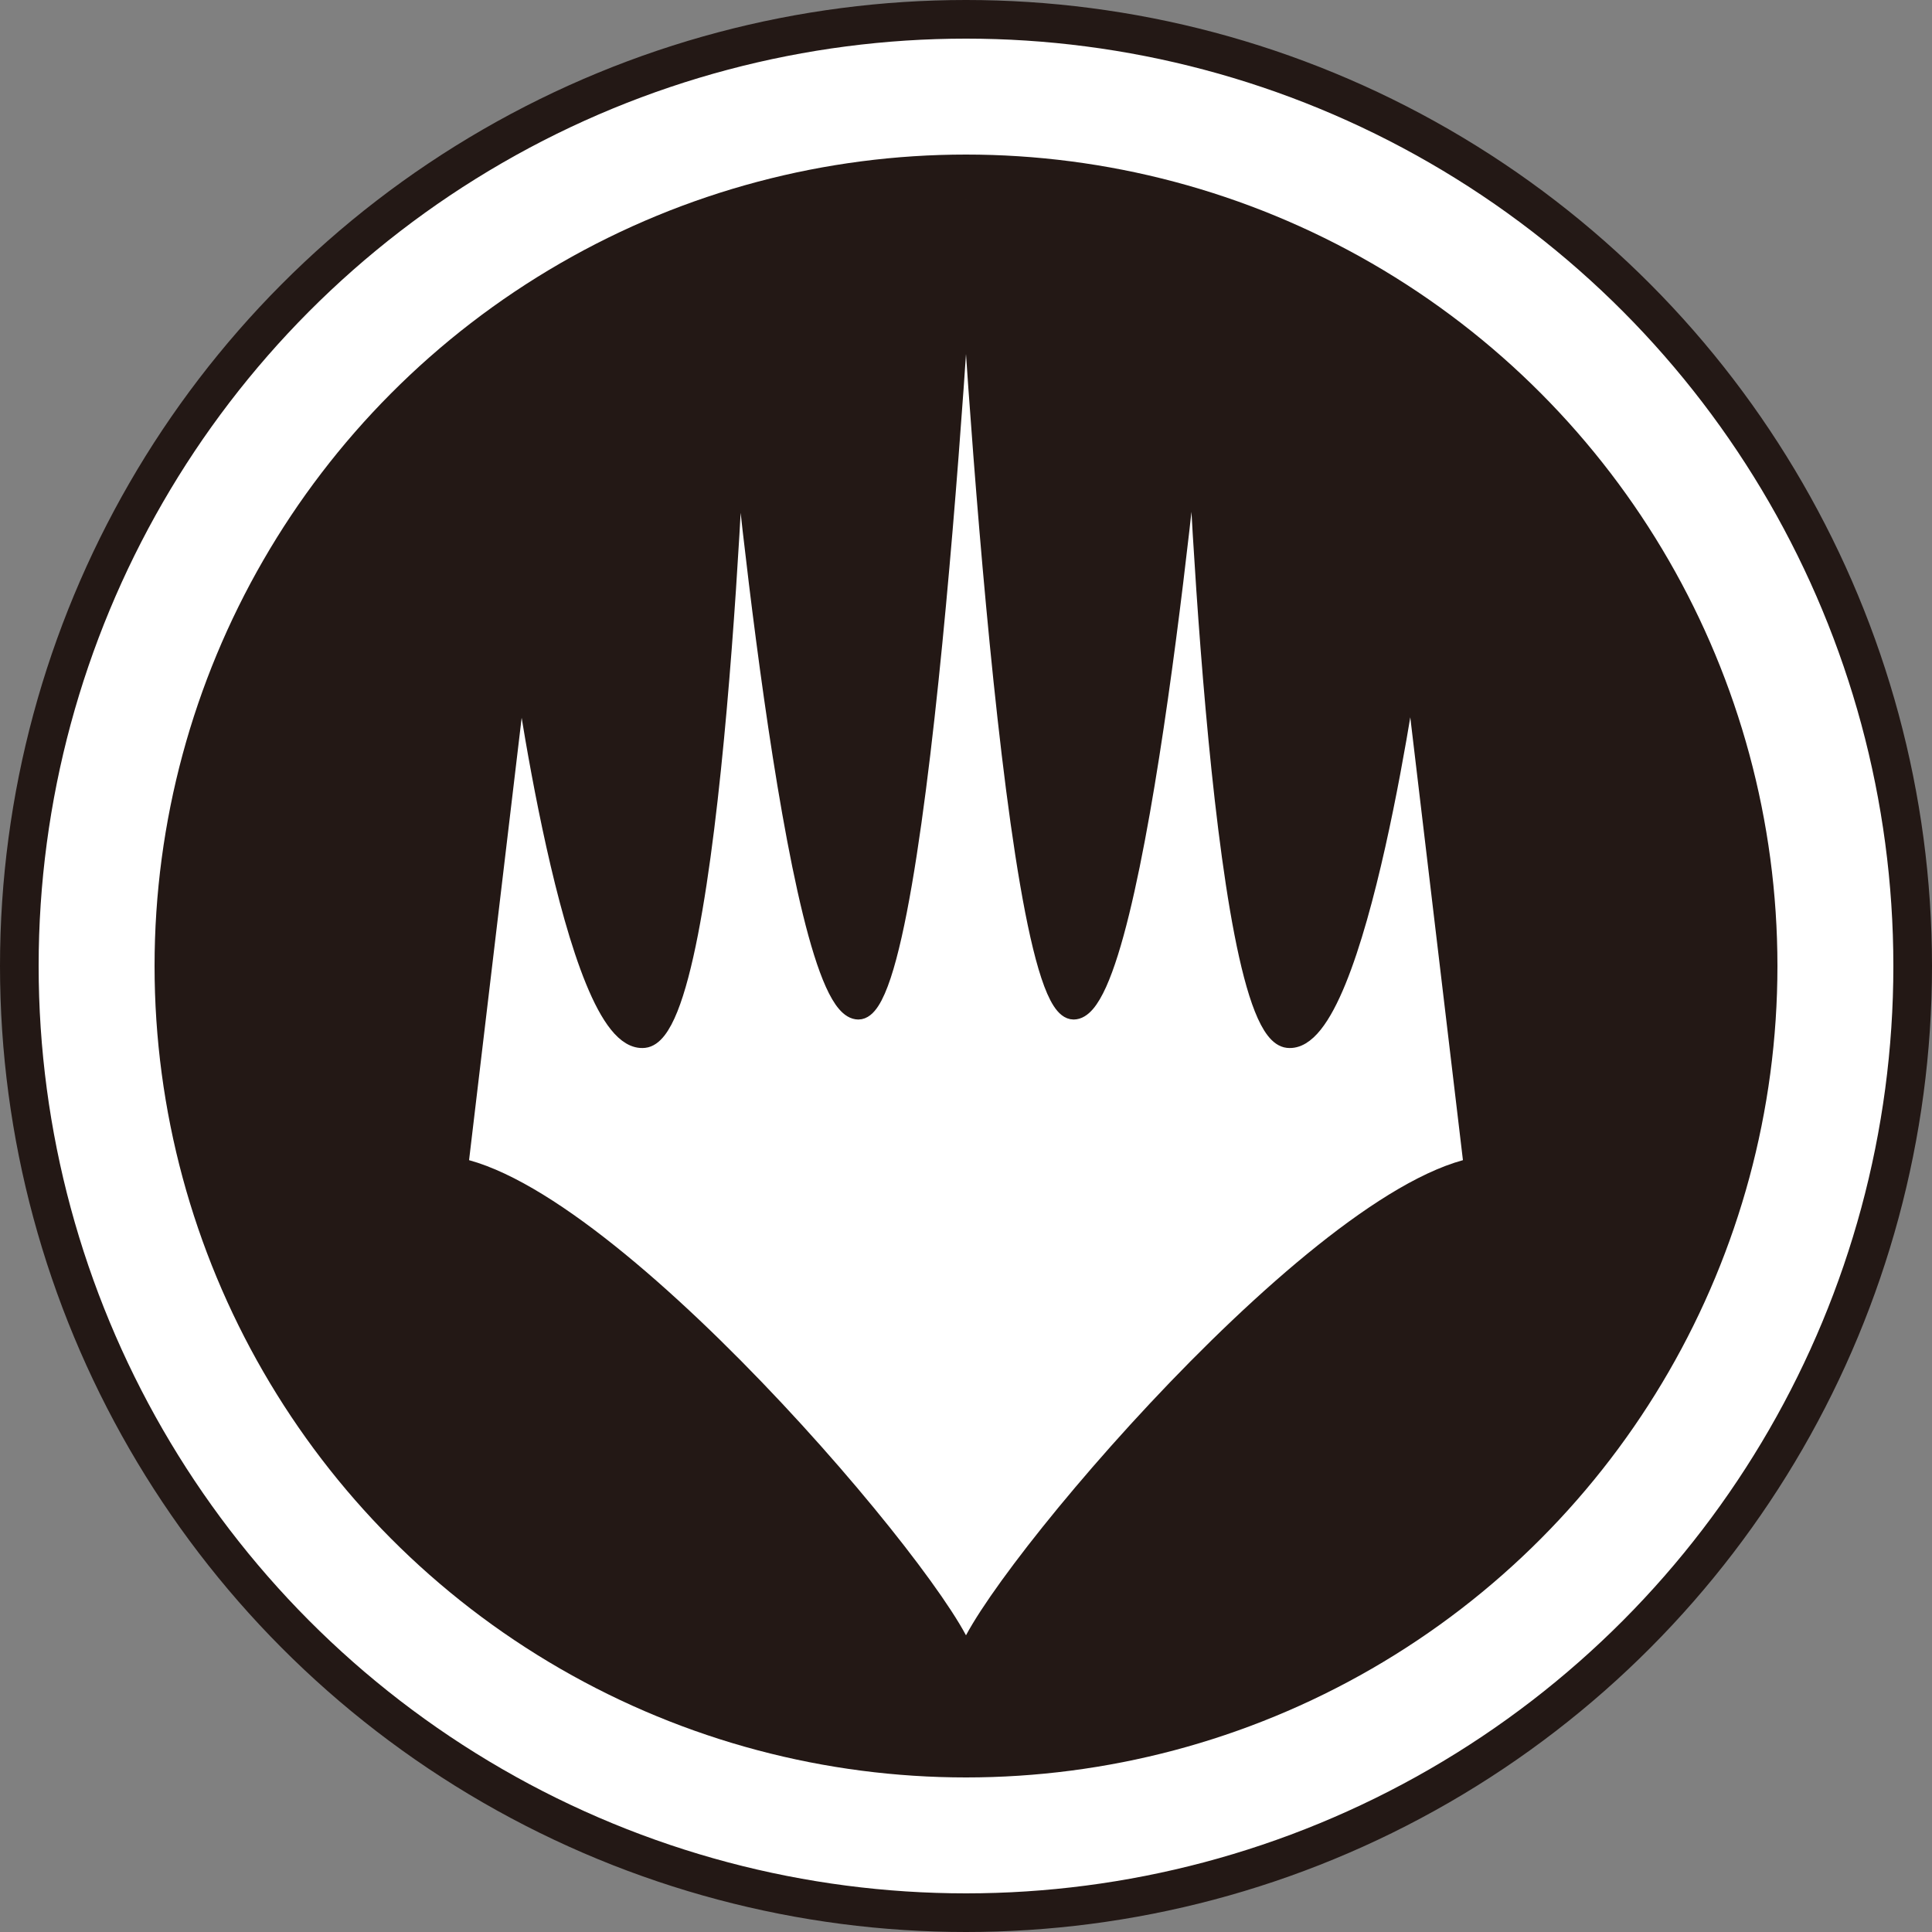 <svg xmlns="http://www.w3.org/2000/svg" viewBox="0 0 100 100"><rect x="0" y="0" width="100" height="100" fill="#808080" stroke="none"/><circle cx="50" cy="50" r="49" style="fill:#fff;stroke:#231815;stroke-miterlimit:10;stroke-width:2px"/><circle cx="50" cy="50" r="42" style="fill:#231815"/><path d="M50,10.34s2.24,41.93,5.57,41.93,6.28-32.36,6.28-32.36,1.2,33.43,4.81,33.83,6.4-20.31,6.4-20.31l3.21,27C67.59,62.29,50,83.52,50,86.05" style="fill:#fff"/><path d="M50,10.34s2.24,41.93,5.57,41.93,6.28-32.36,6.28-32.36,1.2,33.43,4.81,33.83,6.4-20.31,6.4-20.31l3.21,27C67.59,62.29,50,83.52,50,86.05" style="fill:none;stroke:#231815;stroke-miterlimit:10"/><path d="M50,10.34s-2.24,41.93-5.57,41.93-6.28-32.36-6.28-32.36S37,53.34,33.34,53.74s-6.4-20.31-6.4-20.31l-3.21,27C32.41,62.29,50,83.52,50,86.05" style="fill:#fff"/><path d="M50,10.34s-2.24,41.93-5.57,41.93-6.28-32.36-6.28-32.36S37,53.34,33.34,53.74s-6.4-20.31-6.4-20.31l-3.21,27C32.41,62.29,50,83.52,50,86.05" style="fill:none;stroke:#231815;stroke-miterlimit:10"/></svg>